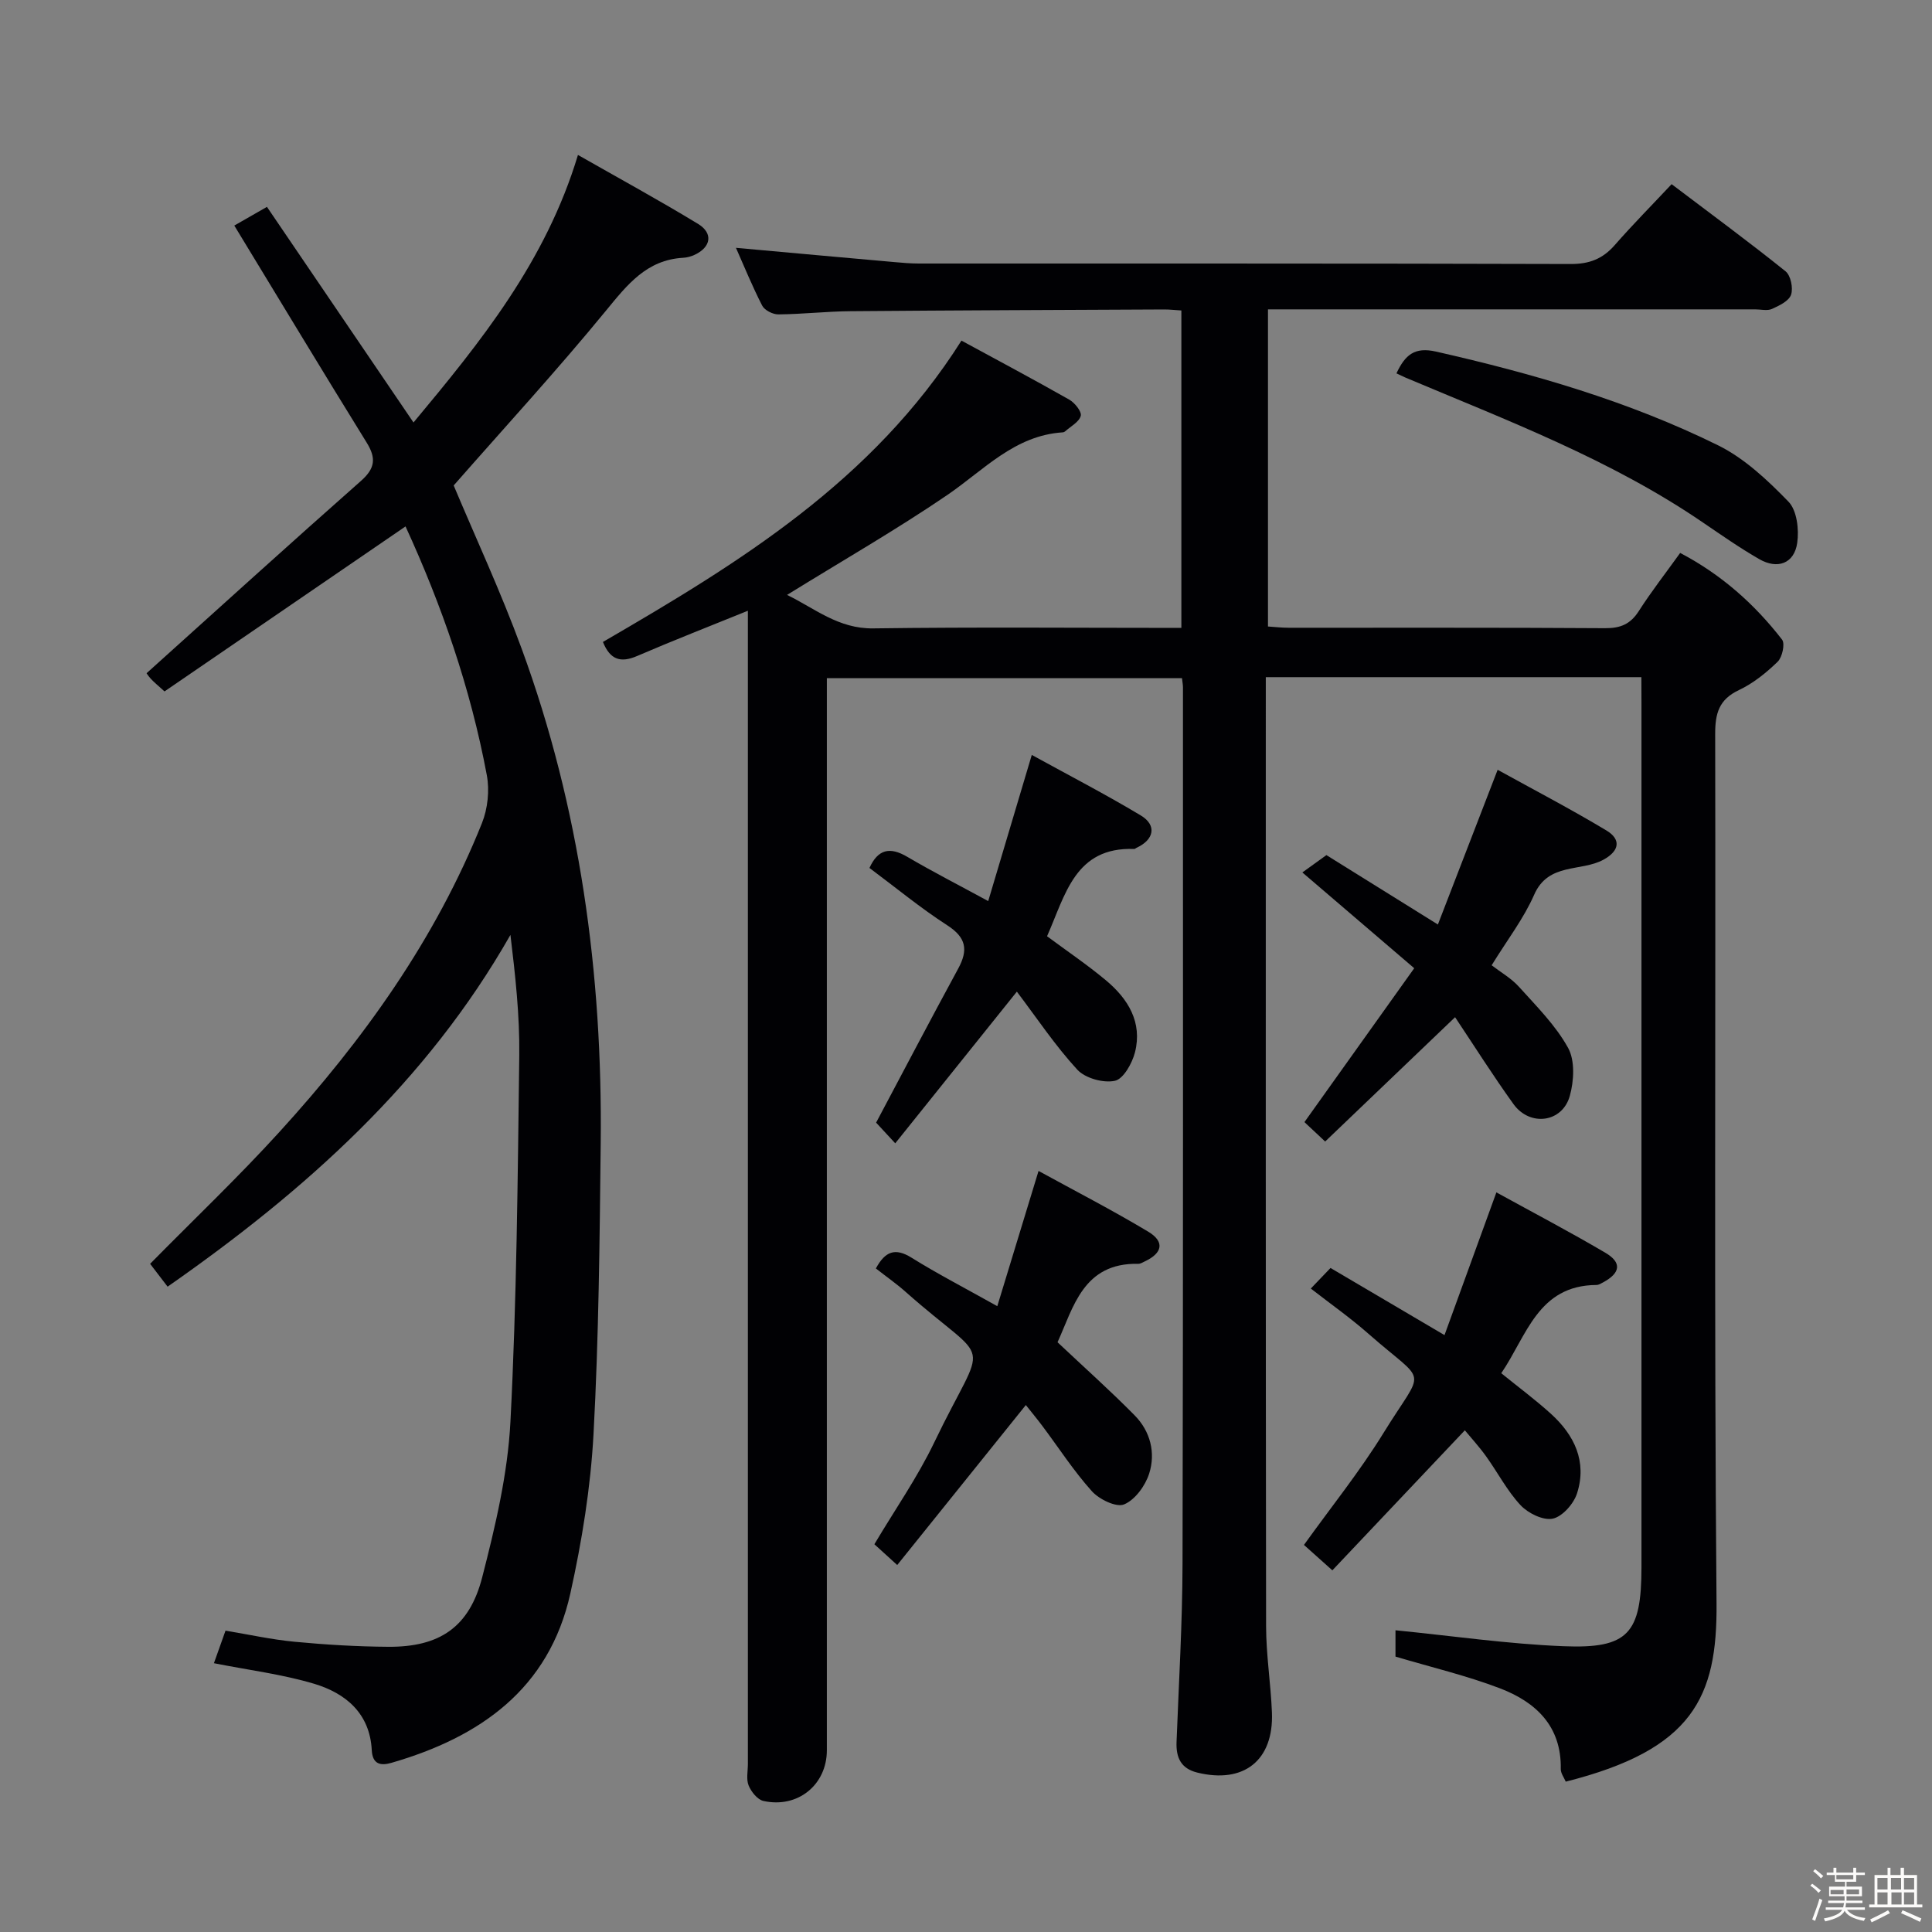 <svg enable-background="new 0 0 400 400" viewBox="0 0 400 400" xmlns="http://www.w3.org/2000/svg"><rect x="0" y="0" width="400" height="400" fill="#808080" stroke="none"/><path d="m374.8 390.4.4-.4c.7.5 1.3 1 1.8 1.4l-.5.5c-.5-.6-1.1-1.1-1.7-1.5zm1 7.3-.6-.3c.5-1.4 1.1-2.8 1.5-4.3.2.1.4.2.6.3-.5 1.3-1 2.8-1.5 4.3zm-.4-10.3.4-.4c.4.3 1 .8 1.7 1.4l-.5.5c-.4-.5-1-1-1.6-1.5zm2.5.3h1.7v-1h.6v1h3.5v-1h.6v1h1.8v.5h-1.8v1.4h-2v1h3.2v2h-3.2v.9h3.3v.5h-3.4c0 .3-.1.6-.1.9h4v.5h-3.7c.7.9 1.9 1.5 3.8 1.7-.1.2-.2.4-.3.6-2.1-.4-3.5-1.1-4-2.1-.4 1-1.8 1.7-4 2.2-.1-.2-.2-.4-.3-.6 2.1-.4 3.4-1 3.8-1.8h-3.4v-.5h3.6c.1-.3.1-.6.2-.9h-3.3v-.5h3.4c0-.3 0-.6 0-.9h-3.2v-2h3.3v-1h-2.1v-1.4h-1.7v-.5zm1.1 3.5v1h2.7c0-.3 0-.4 0-.4 0-.1 0-.2 0-.2 0-.1 0-.2 0-.3h-2.7zm1.2-3v.9h3.5v-.9zm4.7 3h-2.6v.6.4h2.6z" fill="#fcfbfa"/><path d="m393.6 386.7h.6v1.5h2.7v6.1h1.1v.6h-11v-.6h1.1v-6.1h2.7v-1.5h.6v1.5h2.1v-1.5zm-2.7 8.8.4.6c-1.2.6-2.5 1.3-3.8 1.9-.1-.2-.2-.4-.3-.6 1.2-.6 2.5-1.2 3.7-1.9zm-2.2-6.7v2.4h2.1v-2.4zm0 3v2.5h2.1v-2.5zm2.8-3v2.4h2.1v-2.4zm.1 3v2.5h2.1v-2.5h-2.2zm5.9 6.1c-1.4-.7-2.7-1.3-3.9-1.8l.3-.6c1.5.6 2.7 1.2 3.9 1.7zm-1.2-9.1h-2.1v2.4h2.1zm-2.1 3v2.5h2.1v-2.5z" fill="#fcfbfa"/><g fill="#010104"><path d="m339.83 140.2c-26.23 0-51.68 0-77.76 0v5.51c0 63.66-.03 127.31.06 190.97.01 5.96.97 11.91 1.21 17.88.39 9.91-5.83 14.81-15.47 12.43-3.36-.83-4.4-3.08-4.28-6.31.47-12.3 1.21-24.6 1.24-36.91.14-60.49.09-120.98.09-181.47 0-.49-.1-.98-.2-1.89-24.33 0-48.67 0-73.53 0v6.01 215.96c0 7.13-6 12.06-13.13 10.49-1.23-.27-2.52-1.89-3.06-3.19-.53-1.29-.16-2.95-.16-4.45 0-77.15 0-154.31 0-231.46 0-2.15 0-4.3 0-7.32-8.03 3.26-15.53 6.18-22.91 9.36-3.41 1.47-5.59.83-7.1-2.9 28.14-16.34 55.79-33.24 74.23-62.39 7.29 3.96 14.86 7.99 22.32 12.22 1.14.65 2.61 2.48 2.38 3.36-.34 1.27-2.08 2.17-3.24 3.21-.12.11-.3.19-.45.2-10.02.63-16.38 7.82-23.98 13-10.56 7.19-21.68 13.57-33.14 20.66 5.77 2.8 10.61 7.03 17.85 6.93 21.14-.29 42.29-.1 63.79-.1 0-21.99 0-43.7 0-65.72-1.28-.08-2.4-.21-3.53-.21-21.66.1-43.32.18-64.98.36-4.98.04-9.96.62-14.94.66-1.14.01-2.85-.86-3.34-1.82-2.03-3.94-3.7-8.07-5.43-11.96 11.14 1.01 22.01 2 32.89 2.96 1.65.15 3.31.29 4.97.29 44.99.02 89.98-.04 134.98.1 3.86.01 6.62-1.07 9.11-3.92 3.72-4.25 7.7-8.27 11.77-12.61 8.33 6.31 16.09 12.01 23.59 18.04 1.07.86 1.61 3.48 1.14 4.85-.44 1.3-2.44 2.26-3.95 2.94-.97.44-2.3.09-3.46.09-31.66 0-63.32 0-94.98 0-1.83 0-3.65 0-5.91 0v65.66c1.4.09 2.84.26 4.28.26 21.83.02 43.66-.06 65.49.09 3.18.02 5.25-.81 6.99-3.52 2.59-4.05 5.56-7.85 8.58-12.06 8.49 4.45 15.38 10.56 21.1 17.95.65.85.04 3.65-.92 4.58-2.36 2.29-5.06 4.47-8.01 5.86-4.16 1.96-4.93 4.86-4.92 9.12.13 59.99-.24 119.98.28 179.97.17 19.45-4.91 30.28-31.22 36.91-.35-.84-1.04-1.73-1.03-2.61.17-8.89-5.17-13.87-12.59-16.71-6.91-2.64-14.17-4.35-21.63-6.57 0-1.87 0-4.27 0-5.45 11.7 1.16 23.18 2.83 34.72 3.3 13.49.56 16.2-2.62 16.21-16.37.01-37.99 0-75.99 0-113.98 0-21.5 0-42.99 0-64.49-.02-1.77-.02-3.56-.02-5.79z"/><path d="m44.29 344.35c.75-2.11 1.52-4.27 2.4-6.74 4.88.81 9.57 1.85 14.31 2.3 6.44.61 12.93 1 19.4 1.04 10.59.07 16.77-4.04 19.43-14.37 2.72-10.56 5.29-21.41 5.85-32.23 1.3-25.24 1.51-50.55 1.83-75.83.1-8.24-.81-16.49-1.83-24.96-17.3 30.4-42.4 52.89-70.98 72.83-1.24-1.61-2.48-3.23-3.62-4.73 9.1-9.24 18.28-17.97 26.78-27.31 17.36-19.05 32.28-39.83 41.93-63.95 1.19-2.98 1.59-6.75 1-9.91-3.37-18.03-9.36-35.24-16.83-51.5-16.73 11.45-33.31 22.8-49.9 34.16-1.41-1.28-2.16-1.89-2.81-2.59-.55-.59-.98-1.29-.9-1.18 14.92-13.43 29.57-26.73 44.39-39.82 2.95-2.61 3.17-4.72 1.16-7.95-9.1-14.7-18.02-29.51-27.39-44.91 1.81-1.04 3.88-2.22 6.76-3.87 10.05 14.79 20 29.43 30.34 44.64 13.89-16.66 27.39-33.31 34.05-55.39 8.53 4.86 16.81 9.38 24.86 14.27 3.18 1.94 2.69 4.81-.67 6.39-.74.35-1.59.59-2.4.63-7.57.43-11.56 5.55-15.99 10.95-10.1 12.32-20.89 24.06-31.53 36.19 4.44 10.58 9.76 22.02 14.08 33.81 12.1 33 16.74 67.3 16.36 102.32-.22 20.11-.4 40.23-1.49 60.3-.6 11.05-2.4 22.15-4.8 32.98-4.39 19.75-18.68 29.75-37.05 35.06-2.18.63-3.91.35-4.06-2.64-.4-7.61-5.4-11.77-11.92-13.73-6.63-1.98-13.6-2.84-20.76-4.26z"/><path d="m269.64 180.63c1.6-1.15 2.93-2.12 4.98-3.59 7.04 4.38 14.59 9.08 23.08 14.37 4.04-10.47 8.02-20.76 12.37-32.03 7.35 4.06 15.08 8.09 22.54 12.57 2.99 1.8 2.77 4.17-.61 6.03-4.68 2.57-11.43.54-14.37 7.27-2.18 4.97-5.61 9.4-8.8 14.6 1.87 1.44 4.05 2.68 5.65 4.45 3.63 4.03 7.59 7.97 10.17 12.64 1.46 2.63 1.23 6.85.36 9.96-1.55 5.54-8.26 6.41-11.66 1.69-4.26-5.92-8.16-12.1-12.09-17.99-9.06 8.67-17.86 17.09-26.9 25.74-1.9-1.78-3.17-2.97-4.29-4.02 7.59-10.63 14.98-20.99 22.73-31.86-7.78-6.65-15.08-12.91-23.16-19.83z"/><path d="m181.34 262.62c1.92-3.55 3.99-4.34 7.38-2.23 5.48 3.41 11.24 6.38 17.76 10.04 2.79-9.16 5.53-18.13 8.54-28 7.46 4.09 15.22 8.09 22.7 12.57 3.45 2.07 2.98 4.42-.66 6.14-.45.21-.93.53-1.4.52-11.41-.24-13.41 9.02-16.71 16.24 5.44 5.13 10.88 9.97 15.98 15.15 3.24 3.29 4.37 7.74 2.99 12.05-.8 2.51-2.92 5.43-5.19 6.37-1.63.67-5.15-1.04-6.67-2.73-3.77-4.19-6.85-8.98-10.24-13.5-1.17-1.56-2.42-3.06-3.43-4.34-8.91 11.09-17.61 21.9-26.63 33.12-2.04-1.85-3.34-3.03-4.73-4.3 4.22-7.11 8.9-13.8 12.39-21.07 10.98-22.86 12.19-15.12-5.95-31.21-1.87-1.66-3.92-3.09-6.13-4.82z"/><path d="m271.39 266.78c1.36-1.43 2.48-2.59 4.08-4.26 7.56 4.45 15.1 8.89 23.6 13.9 3.54-9.74 7.01-19.29 10.74-29.55 7.53 4.14 15.15 8.14 22.56 12.5 3.47 2.04 3.13 4.19-.46 6.13-.44.24-.92.54-1.38.54-12.15.08-14.44 10.56-19.71 18.27 3.6 2.92 7.08 5.5 10.27 8.39 4.88 4.42 7.52 9.92 5.42 16.48-.69 2.16-3.02 4.81-5.03 5.24-1.99.42-5.11-1.12-6.67-2.79-2.8-3-4.74-6.8-7.17-10.17-1.44-2-3.12-3.82-4.36-5.33-9.21 9.73-18.2 19.23-27.43 28.99-3.21-2.87-4.51-4.04-5.88-5.26 5.6-7.81 11.54-15.18 16.47-23.18 8.65-14.04 9.24-9.66-3.11-20.53-3.72-3.28-7.8-6.15-11.94-9.37z"/><path d="m185.35 236.71c-2.09-2.26-3.2-3.45-3.96-4.28 5.78-10.88 11.3-21.42 16.99-31.88 2.1-3.86 1.69-6.43-2.25-8.97-5.56-3.59-10.7-7.84-16.12-11.88 1.78-3.89 4.23-4.43 7.84-2.3 5.15 3.03 10.48 5.75 16.75 9.16 2.96-9.94 5.86-19.66 9.02-30.26 7.62 4.19 15.23 8.13 22.57 12.53 3.38 2.03 2.76 5.04-.91 6.71-.15.07-.29.23-.44.23-12.29-.46-14.25 9.5-18.06 18.07 4.04 3 8.29 5.87 12.21 9.14 4.57 3.82 7.56 8.68 6 14.87-.58 2.28-2.39 5.54-4.17 5.92-2.38.51-6.14-.53-7.78-2.31-4.59-4.99-8.39-10.71-12.51-16.15-8.26 10.28-16.39 20.42-25.18 31.4z"/><path d="m289.12 77.3c1.8-3.84 3.76-5.51 8.18-4.51 20.12 4.56 39.87 10.27 58.39 19.4 5.48 2.7 10.27 7.22 14.59 11.67 1.76 1.81 2.22 5.79 1.81 8.57-.62 4.24-4.07 5.51-7.86 3.33-4.02-2.31-7.83-4.98-11.67-7.59-19.07-13.04-40.55-21.13-61.63-30.02-.45-.2-.89-.42-1.81-.85z"/></g></svg>